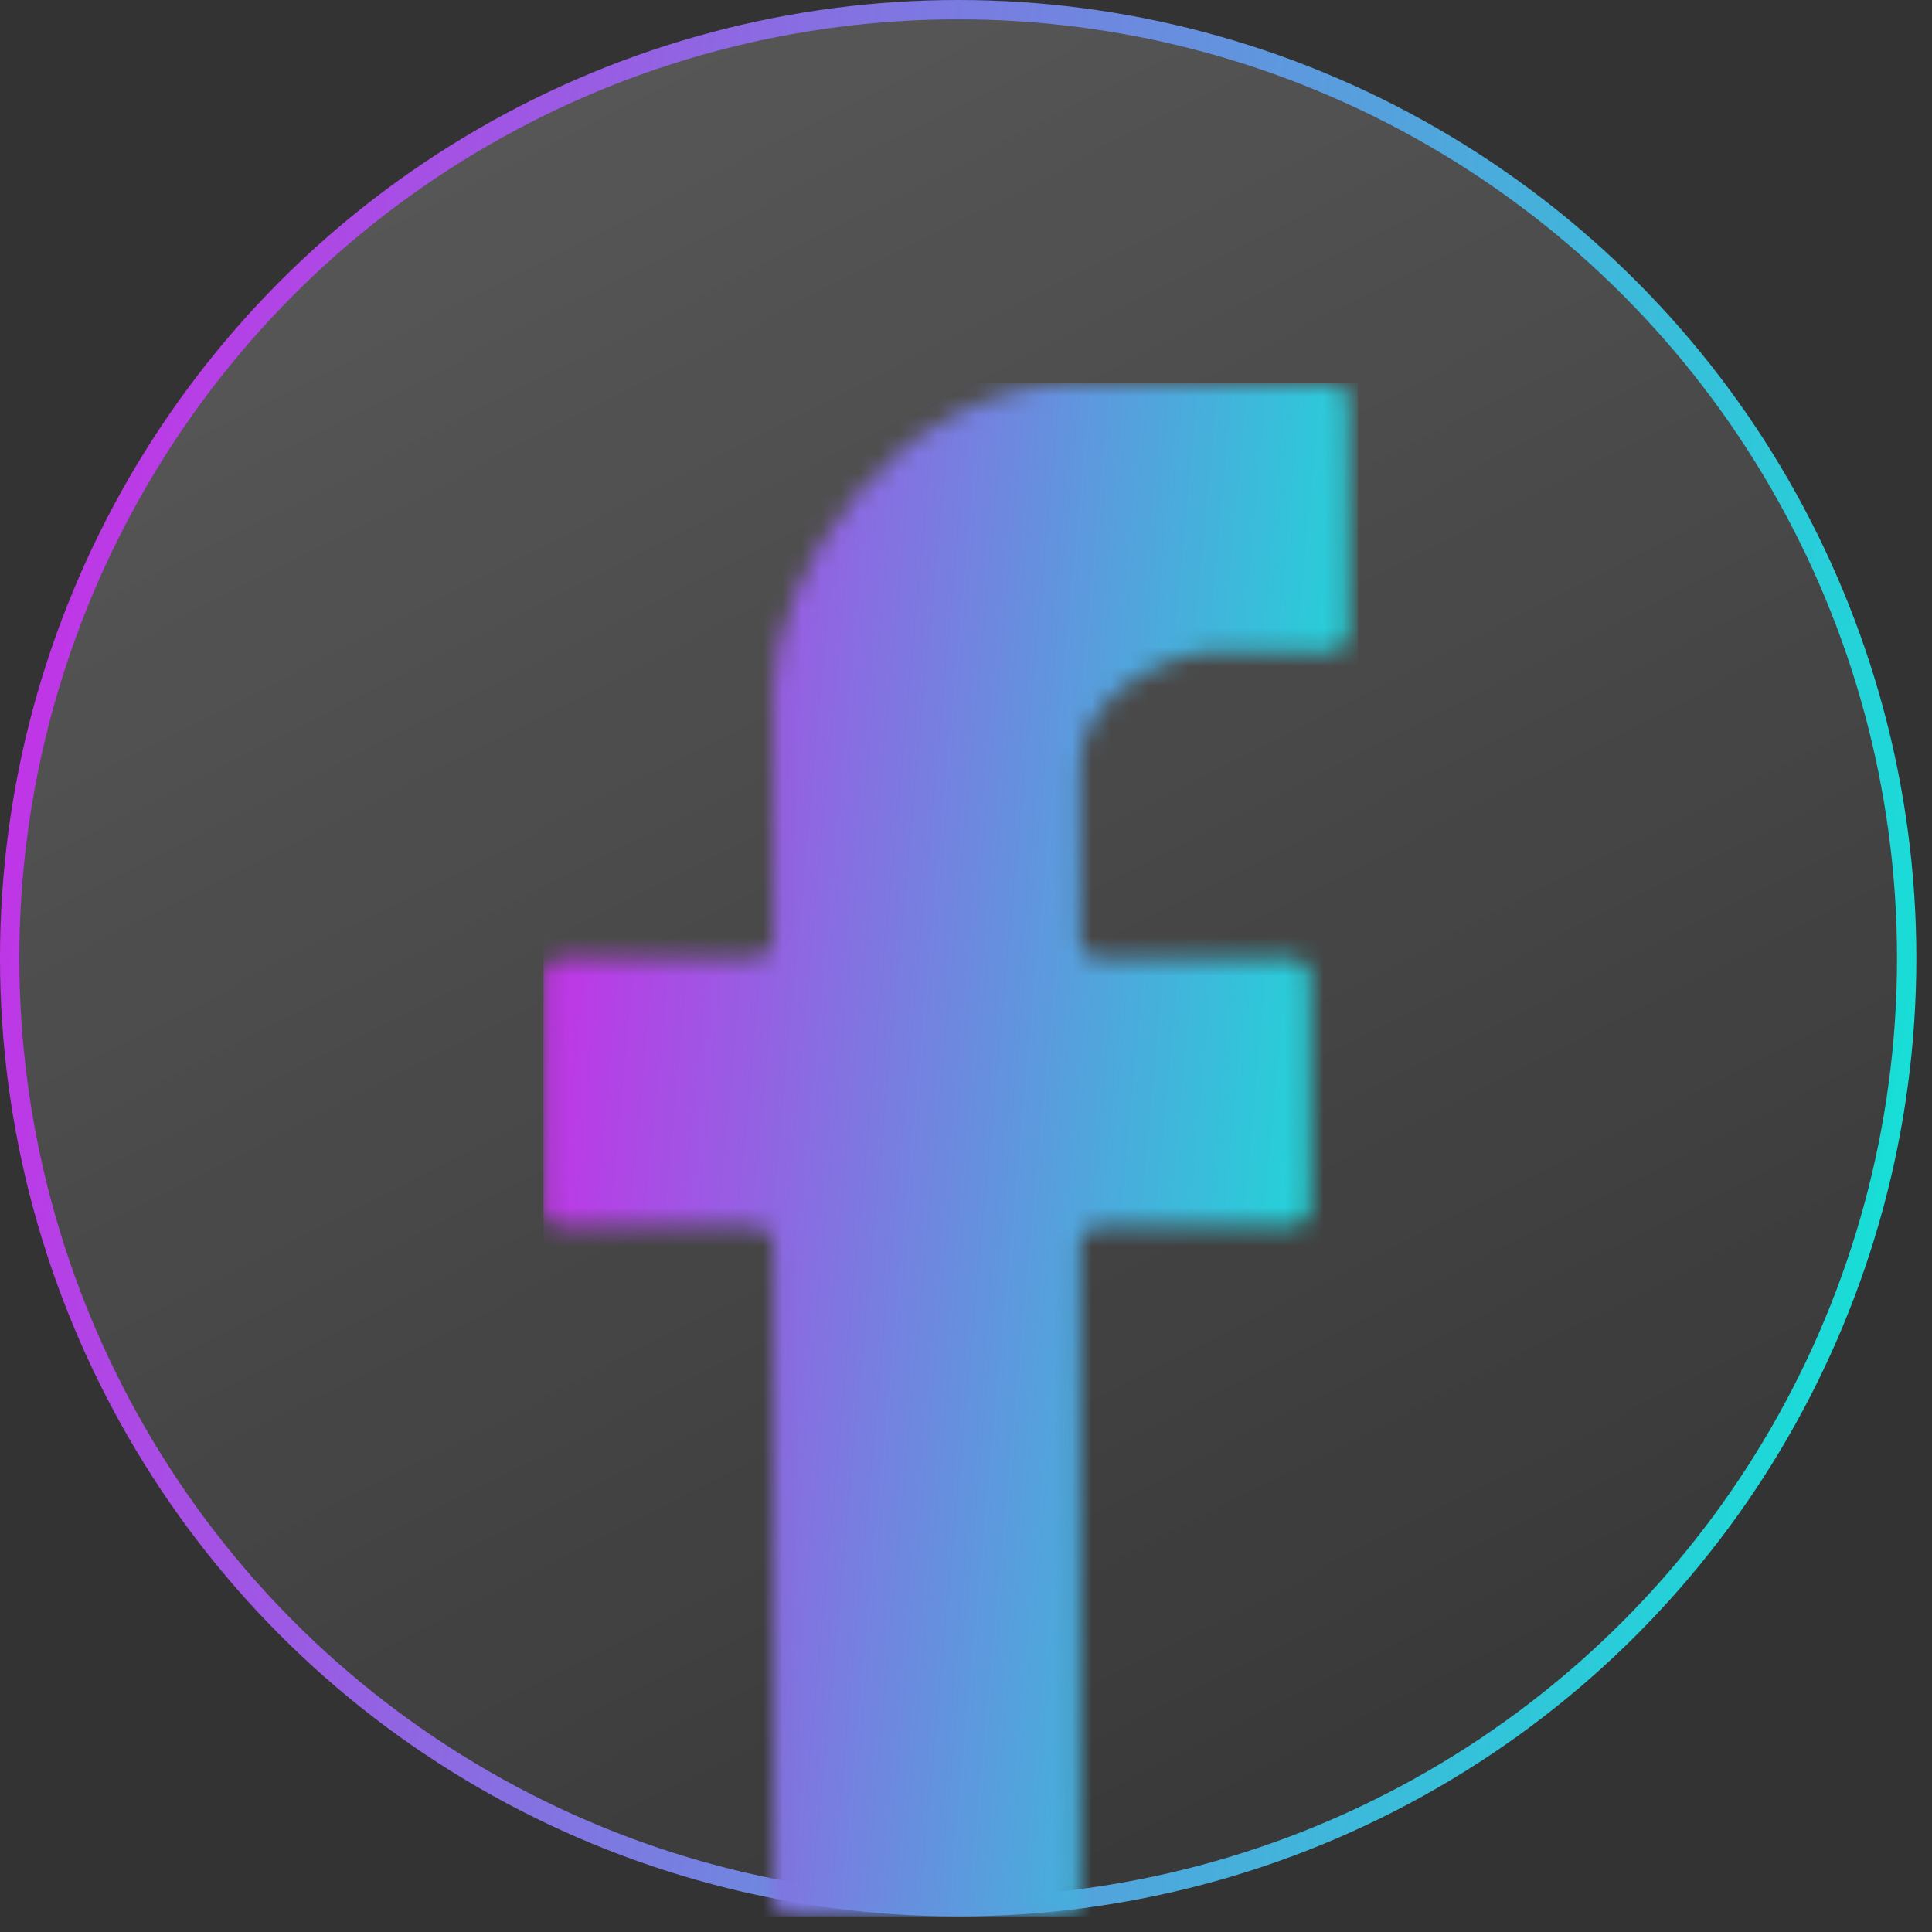 <svg width="100" height="100" viewBox="0 0 100 100" fill="none" xmlns="http://www.w3.org/2000/svg">
<rect x="0" y="0" width="100" height="100" fill="#333333" stroke="none"/>
<circle cx="49.595" cy="49.595" r="49.095" fill="url(#paint0_linear_536_3542)" fill-opacity="0.5" stroke="url(#paint1_linear_536_3542)"/>
<mask id="mask0_536_3542" style="mask-type:alpha" maskUnits="userSpaceOnUse" x="28" y="19" width="42" height="81">
<path d="M40.034 64.474V98.199C40.034 98.746 40.478 99.191 41.026 99.191H54.913C55.46 99.191 55.904 98.746 55.904 98.199V64.474C55.904 63.926 56.349 63.482 56.896 63.482H66.816C67.363 63.482 67.807 63.038 67.807 62.49V50.587C67.807 50.039 67.363 49.595 66.816 49.595H56.896C56.349 49.595 55.904 49.152 55.904 48.604V39.676C55.904 35.708 60.864 33.725 62.848 33.725H68.799C69.347 33.725 69.791 33.281 69.791 32.733V20.83C69.791 20.282 69.347 19.838 68.799 19.838H55.904C46.382 19.838 40.034 29.757 40.034 35.708V48.603C40.034 49.151 39.59 49.595 39.042 49.595H29.123C28.575 49.595 28.131 50.039 28.131 50.587V62.49C28.131 63.038 28.575 63.482 29.123 63.482H39.042C39.59 63.482 40.034 63.926 40.034 64.474Z" fill="black"/>
</mask>
<g mask="url(#mask0_536_3542)">
<rect x="28.131" y="19.838" width="42.156" height="79.353" fill="url(#paint2_linear_536_3542)"/>
</g>
<defs>
<linearGradient id="paint0_linear_536_3542" x1="0" y1="0" x2="60.642" y2="118.859" gradientUnits="userSpaceOnUse">
<stop stop-color="white" stop-opacity="0.4"/>
<stop offset="1" stop-color="white" stop-opacity="0"/>
</linearGradient>
<linearGradient id="paint1_linear_536_3542" x1="0" y1="0" x2="113.076" y2="19.768" gradientUnits="userSpaceOnUse">
<stop stop-color="#CD28E8"/>
<stop offset="1" stop-color="#0BEBD6"/>
</linearGradient>
<linearGradient id="paint2_linear_536_3542" x1="28.131" y1="19.838" x2="77.234" y2="24.398" gradientUnits="userSpaceOnUse">
<stop stop-color="#CD28E8"/>
<stop offset="1" stop-color="#0BEBD6"/>
</linearGradient>
</defs>
</svg>
